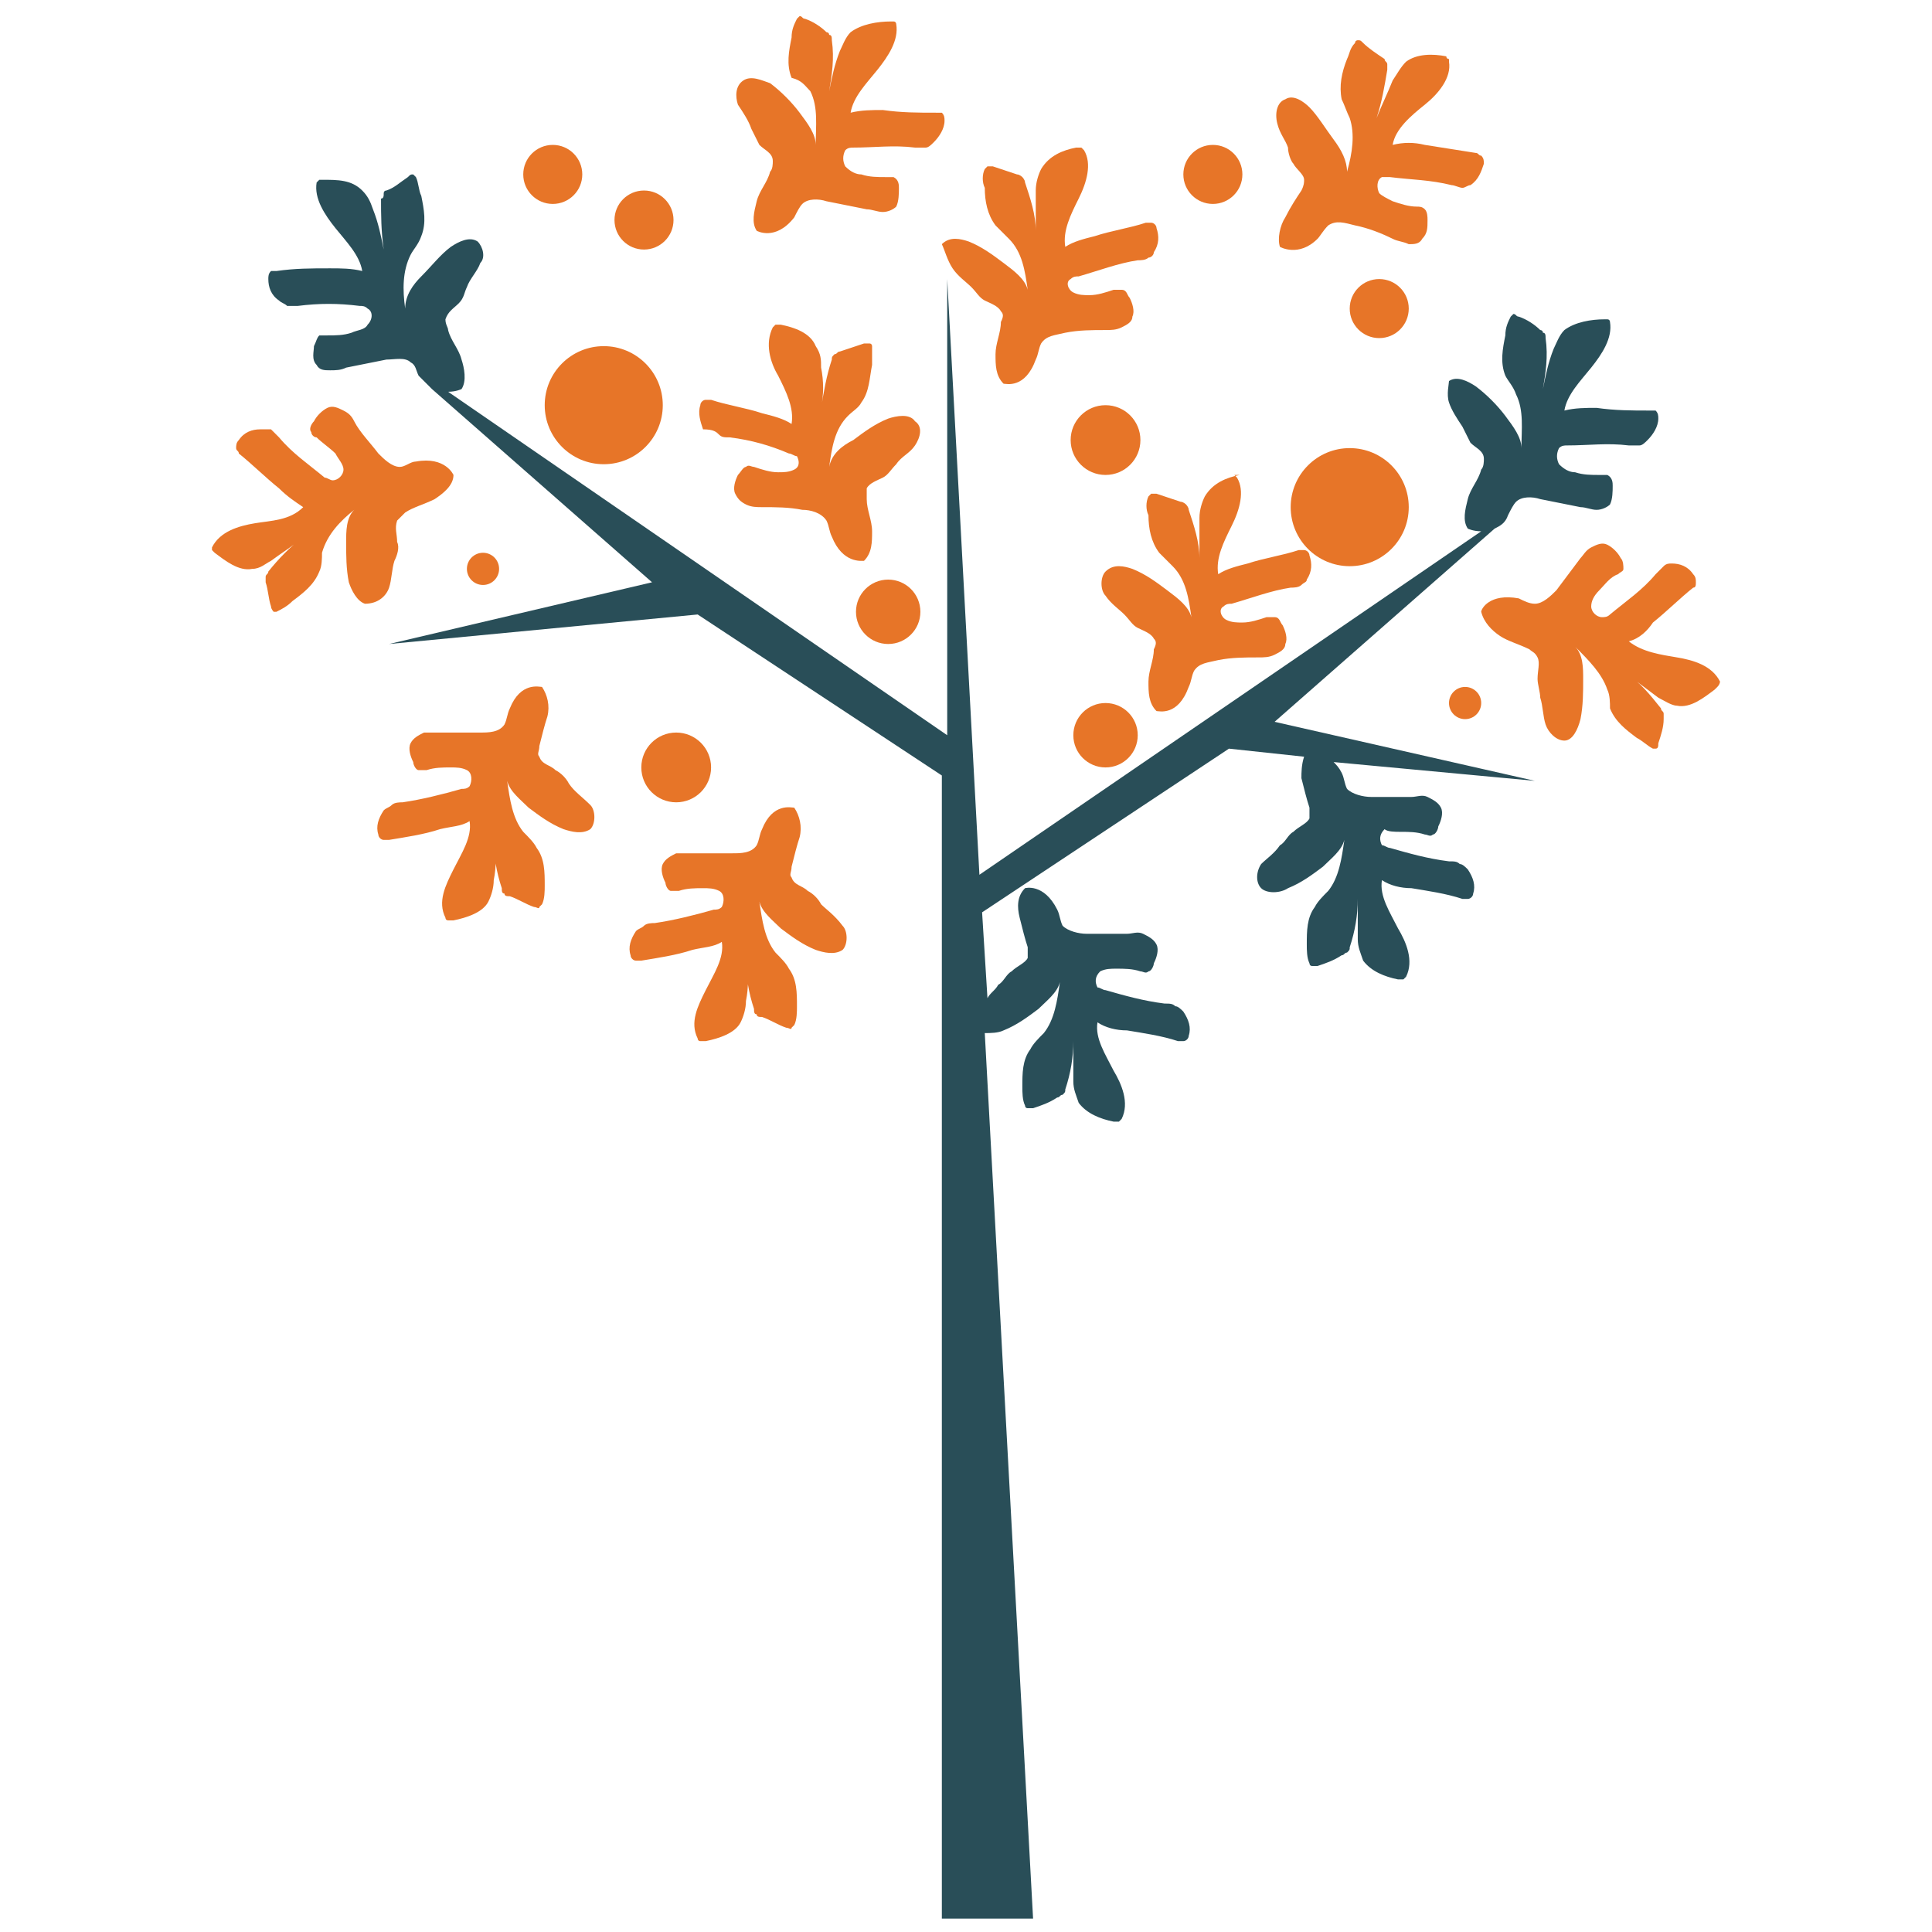 <?xml version="1.0" encoding="utf-8"?>
<!-- Generator: Adobe Illustrator 18.0.0, SVG Export Plug-In . SVG Version: 6.00 Build 0)  -->
<!DOCTYPE svg PUBLIC "-//W3C//DTD SVG 1.1//EN" "http://www.w3.org/Graphics/SVG/1.1/DTD/svg11.dtd">
<svg version="1.1" id="Layer_1" xmlns="http://www.w3.org/2000/svg" xmlns:xlink="http://www.w3.org/1999/xlink" x="0px" y="0px"
	 viewBox="0 0 72 72" enable-background="new 0 0 72 72" xml:space="preserve">
<g>
	<path fill="#294E58" d="M47.5,26.9l8.2-7.2c0.2-0.1,0.4-0.2,0.5-0.5c0.1-0.2,0.2-0.4,0.3-0.5c0.2-0.2,0.6-0.2,0.9-0.1
		c0.5,0.1,1,0.2,1.5,0.3c0.2,0,0.4,0.1,0.6,0.1c0.2,0,0.4-0.1,0.5-0.2c0.1-0.2,0.1-0.5,0.1-0.7c0-0.1,0-0.3-0.2-0.4
		c-0.1,0-0.2,0-0.3,0c-0.3,0-0.6,0-0.9-0.1c-0.2,0-0.4-0.1-0.6-0.3c-0.1-0.2-0.1-0.4,0-0.6c0.1-0.1,0.2-0.1,0.3-0.1
		c0.8,0,1.5-0.1,2.3,0c0.1,0,0.3,0,0.4,0c0.1,0,0.2-0.1,0.3-0.2c0.2-0.2,0.4-0.5,0.4-0.8c0-0.1,0-0.2-0.1-0.3c-0.1,0-0.1,0-0.2,0
		c-0.7,0-1.3,0-2-0.1c-0.4,0-0.8,0-1.2,0.1c0.1-0.6,0.6-1.1,1-1.6c0.4-0.5,0.8-1.1,0.7-1.7c0,0,0-0.1-0.1-0.1c0,0-0.1,0-0.1,0
		c-0.5,0-1.1,0.1-1.5,0.4c-0.2,0.2-0.3,0.5-0.4,0.7c-0.2,0.5-0.3,1-0.4,1.5c0.1-0.6,0.2-1.2,0.1-1.9c0-0.1,0-0.2-0.1-0.2
		c0-0.1-0.1-0.1-0.1-0.1c-0.2-0.2-0.5-0.4-0.8-0.5c-0.1,0-0.1-0.1-0.2-0.1c0,0-0.1,0.1-0.1,0.1c-0.1,0.2-0.2,0.4-0.2,0.7
		c-0.1,0.5-0.2,1,0,1.5c0.1,0.2,0.3,0.4,0.4,0.7c0.3,0.6,0.2,1.3,0.2,2c0-0.4-0.3-0.8-0.6-1.2c-0.3-0.4-0.7-0.8-1.1-1.1
		c-0.3-0.2-0.7-0.4-1-0.2C54,14.3,53.9,14.7,54,15c0.1,0.3,0.3,0.6,0.5,0.9c0.1,0.2,0.2,0.4,0.3,0.6c0.2,0.2,0.5,0.3,0.5,0.6
		c0,0.1,0,0.3-0.1,0.4c-0.1,0.4-0.4,0.7-0.5,1.1c-0.1,0.4-0.2,0.8,0,1.1c0,0,0.2,0.1,0.5,0.1L36.5,32.6l-1.2-22.2v17L16.7,14.6
		c0.3,0,0.5-0.1,0.5-0.1c0.2-0.3,0.1-0.8,0-1.1c-0.1-0.4-0.4-0.7-0.5-1.1c0-0.1-0.1-0.2-0.1-0.4c0.1-0.3,0.3-0.4,0.5-0.6
		c0.2-0.2,0.2-0.4,0.3-0.6c0.1-0.3,0.4-0.6,0.5-0.9C18.1,9.6,18,9.2,17.8,9c-0.3-0.2-0.7,0-1,0.2c-0.4,0.3-0.7,0.7-1.1,1.1
		c-0.3,0.3-0.6,0.7-0.6,1.2c-0.1-0.7-0.1-1.4,0.2-2c0.1-0.2,0.3-0.4,0.4-0.7c0.2-0.5,0.1-1,0-1.5c-0.1-0.2-0.1-0.5-0.2-0.7
		c0,0-0.1-0.1-0.1-0.1c-0.1,0-0.1,0-0.2,0.1c-0.3,0.2-0.5,0.4-0.8,0.5c-0.1,0-0.1,0.1-0.1,0.1c0,0.1,0,0.2-0.1,0.2
		c0,0.6,0,1.2,0.1,1.9c-0.1-0.5-0.2-1-0.4-1.5c-0.1-0.3-0.2-0.5-0.4-0.7c-0.4-0.4-0.9-0.4-1.5-0.4c-0.1,0-0.1,0-0.1,0
		c0,0-0.1,0.1-0.1,0.1c-0.1,0.6,0.3,1.2,0.7,1.7c0.4,0.5,0.9,1,1,1.6c-0.4-0.1-0.8-0.1-1.2-0.1c-0.7,0-1.3,0-2,0.1
		c-0.1,0-0.1,0-0.2,0c-0.1,0.1-0.1,0.2-0.1,0.3c0,0.3,0.1,0.6,0.4,0.8c0.1,0.1,0.2,0.1,0.3,0.2c0.1,0,0.3,0,0.4,0
		c0.8-0.1,1.5-0.1,2.3,0c0.1,0,0.2,0,0.3,0.1c0.2,0.1,0.2,0.4,0,0.6c-0.1,0.2-0.4,0.2-0.6,0.3c-0.3,0.1-0.6,0.1-0.9,0.1
		c-0.1,0-0.2,0-0.3,0c-0.1,0.1-0.1,0.2-0.2,0.4c0,0.2-0.1,0.5,0.1,0.7c0.1,0.2,0.3,0.2,0.5,0.2c0.2,0,0.4,0,0.6-0.1
		c0.5-0.1,1-0.2,1.5-0.3c0.3,0,0.7-0.1,0.9,0.1c0.2,0.1,0.2,0.3,0.3,0.5c0.2,0.2,0.4,0.4,0.5,0.5l8.2,7.2l-9.8,2.3l11.5-1.1l9.1,6
		v42.6h3.4l-1.8-33c0.2,0,0.5,0,0.7-0.1c0.5-0.2,0.9-0.5,1.3-0.8c0.3-0.3,0.7-0.6,0.8-1c-0.1,0.7-0.2,1.4-0.6,1.9
		c-0.2,0.2-0.4,0.4-0.5,0.6c-0.3,0.4-0.3,0.9-0.3,1.4c0,0.2,0,0.5,0.1,0.7c0,0,0,0.1,0.1,0.1c0.1,0,0.1,0,0.2,0
		c0.3-0.1,0.6-0.2,0.9-0.4c0.1,0,0.1-0.1,0.2-0.1c0.1-0.1,0.1-0.1,0.1-0.2c0.2-0.6,0.3-1.2,0.3-1.8c0,0.5,0,1,0,1.5
		c0,0.3,0.1,0.5,0.2,0.8c0.3,0.4,0.8,0.6,1.3,0.7c0,0,0.1,0,0.2,0c0,0,0.1-0.1,0.1-0.1c0.3-0.6,0-1.3-0.3-1.8
		c-0.3-0.6-0.7-1.2-0.6-1.8c0.3,0.2,0.7,0.3,1.1,0.3c0.6,0.1,1.3,0.2,1.9,0.4c0.1,0,0.1,0,0.2,0c0.1,0,0.2-0.1,0.2-0.2
		c0.1-0.3,0-0.6-0.2-0.9c-0.1-0.1-0.2-0.2-0.3-0.2c-0.1-0.1-0.2-0.1-0.4-0.1c-0.8-0.1-1.5-0.3-2.2-0.5c-0.1,0-0.2-0.1-0.3-0.1
		c-0.1-0.2-0.1-0.4,0.1-0.6c0.2-0.1,0.4-0.1,0.6-0.1c0.3,0,0.6,0,0.9,0.1c0.1,0,0.2,0.1,0.3,0c0.1,0,0.2-0.2,0.2-0.3
		c0.1-0.2,0.2-0.5,0.1-0.7c-0.1-0.2-0.3-0.3-0.5-0.4c-0.2-0.1-0.4,0-0.6,0c-0.5,0-1,0-1.5,0c-0.3,0-0.7-0.1-0.9-0.3
		c-0.1-0.2-0.1-0.4-0.2-0.6c-0.5-1-1.2-0.8-1.2-0.8c-0.3,0.3-0.3,0.7-0.2,1.1c0.1,0.4,0.2,0.8,0.3,1.1c0,0.1,0,0.3,0,0.4
		c-0.1,0.2-0.4,0.3-0.6,0.5c-0.2,0.1-0.3,0.4-0.5,0.5c-0.1,0.2-0.3,0.3-0.4,0.5L36.6,34l9.2-6.1l2.8,0.3c-0.1,0.3-0.1,0.6-0.1,0.8
		c0.1,0.4,0.2,0.8,0.3,1.1c0,0.1,0,0.3,0,0.4c-0.1,0.2-0.4,0.3-0.6,0.5c-0.2,0.1-0.3,0.4-0.5,0.5c-0.2,0.3-0.5,0.5-0.7,0.7
		c-0.2,0.3-0.2,0.7,0,0.9c0.2,0.2,0.7,0.2,1,0c0.5-0.2,0.9-0.5,1.3-0.8c0.3-0.3,0.7-0.6,0.8-1c-0.1,0.7-0.2,1.4-0.6,1.9
		c-0.2,0.2-0.4,0.4-0.5,0.6c-0.3,0.4-0.3,0.9-0.3,1.4c0,0.2,0,0.5,0.1,0.7c0,0,0,0.1,0.1,0.1c0.1,0,0.1,0,0.2,0
		c0.3-0.1,0.6-0.2,0.9-0.4c0.1,0,0.1-0.1,0.2-0.1c0.1-0.1,0.1-0.1,0.1-0.2c0.2-0.6,0.3-1.2,0.3-1.8c0,0.5,0,1,0,1.5
		c0,0.3,0.1,0.5,0.2,0.8c0.3,0.4,0.8,0.6,1.3,0.7c0,0,0.1,0,0.2,0c0,0,0.1-0.1,0.1-0.1c0.3-0.6,0-1.3-0.3-1.8
		c-0.3-0.6-0.7-1.2-0.6-1.8c0.3,0.2,0.7,0.3,1.1,0.3c0.6,0.1,1.3,0.2,1.9,0.4c0.1,0,0.1,0,0.2,0c0.1,0,0.2-0.1,0.2-0.2
		c0.1-0.3,0-0.6-0.2-0.9c-0.1-0.1-0.2-0.2-0.3-0.2c-0.1-0.1-0.2-0.1-0.4-0.1c-0.8-0.1-1.5-0.3-2.2-0.5c-0.1,0-0.2-0.1-0.3-0.1
		c-0.1-0.2-0.1-0.4,0.1-0.6C51.7,31,52,31,52.2,31c0.3,0,0.6,0,0.9,0.1c0.1,0,0.2,0.1,0.3,0c0.1,0,0.2-0.2,0.2-0.3
		c0.1-0.2,0.2-0.5,0.1-0.7c-0.1-0.2-0.3-0.3-0.5-0.4c-0.2-0.1-0.4,0-0.6,0c-0.5,0-1,0-1.5,0c-0.3,0-0.7-0.1-0.9-0.3
		c-0.1-0.2-0.1-0.4-0.2-0.6c-0.1-0.2-0.2-0.3-0.3-0.4l7.5,0.7L47.5,26.9z"/>
	<path fill="#E77528" d="M38.3,33C38.3,33,38.3,33,38.3,33C38.3,33,38.3,33,38.3,33z"/>
	<path fill="#E77528" d="M64.1,25.4c-0.3-0.6-1-0.8-1.6-0.9c-0.6-0.1-1.3-0.2-1.8-0.6c0.4-0.1,0.7-0.4,0.9-0.7
		c0.5-0.4,1-0.9,1.5-1.3c0.1,0,0.1-0.1,0.1-0.2c0-0.1,0-0.2-0.1-0.3c-0.2-0.3-0.5-0.4-0.8-0.4c-0.1,0-0.2,0-0.3,0.1
		c-0.1,0.1-0.2,0.2-0.3,0.3c-0.5,0.6-1.1,1-1.7,1.5c-0.1,0.1-0.2,0.1-0.3,0.1c-0.2,0-0.4-0.2-0.4-0.4c0-0.2,0.1-0.4,0.3-0.6
		c0.2-0.2,0.4-0.5,0.7-0.6c0.1-0.1,0.2-0.1,0.2-0.2c0-0.1,0-0.3-0.1-0.4c-0.1-0.2-0.3-0.4-0.5-0.5c-0.2-0.1-0.4,0-0.6,0.1
		c-0.2,0.1-0.3,0.3-0.4,0.4c-0.3,0.4-0.6,0.8-0.9,1.2c-0.2,0.2-0.5,0.5-0.8,0.5c-0.2,0-0.4-0.1-0.6-0.2c-1.1-0.2-1.4,0.4-1.4,0.5
		c0.1,0.4,0.4,0.7,0.7,0.9c0.3,0.2,0.7,0.3,1.1,0.5c0.1,0.1,0.2,0.1,0.3,0.3c0.1,0.2,0,0.5,0,0.8c0,0.2,0.1,0.5,0.1,0.7
		c0.1,0.3,0.1,0.7,0.2,1c0.1,0.3,0.4,0.6,0.7,0.6c0.3,0,0.5-0.4,0.6-0.8c0.1-0.5,0.1-1,0.1-1.5c0-0.4,0-0.9-0.3-1.2
		c0.5,0.5,1,1,1.2,1.6c0.1,0.2,0.1,0.5,0.1,0.7c0.2,0.5,0.6,0.8,1,1.1c0.2,0.1,0.4,0.3,0.6,0.4c0,0,0.1,0,0.1,0
		c0.1,0,0.1-0.1,0.1-0.2c0.1-0.3,0.2-0.6,0.2-0.9c0-0.1,0-0.1,0-0.2c0-0.1-0.1-0.1-0.1-0.2c-0.4-0.5-0.8-1-1.3-1.3
		c0.4,0.3,0.8,0.6,1.2,0.9c0.2,0.1,0.5,0.3,0.7,0.3c0.5,0.1,1-0.3,1.4-0.6c0,0,0.1-0.1,0.1-0.1C64.1,25.5,64.1,25.4,64.1,25.4z"/>
	<path fill="#E77528" d="M55.1,22.9L55.1,22.9C55.1,22.9,55.1,22.9,55.1,22.9z"/>
	<path fill="#E77528" d="M54.8,19.6L54.8,19.6C54.8,19.6,54.8,19.6,54.8,19.6z"/>
	<path fill="#E77528" d="M28,4.8c0.1,0.2,0.2,0.4,0.3,0.6c0.2,0.2,0.5,0.3,0.5,0.6c0,0.1,0,0.3-0.1,0.4c-0.1,0.4-0.4,0.7-0.5,1.1
		c-0.1,0.4-0.2,0.8,0,1.1c0,0,0.7,0.4,1.4-0.5c0.1-0.2,0.2-0.4,0.3-0.5c0.2-0.2,0.6-0.2,0.9-0.1c0.5,0.1,1,0.2,1.5,0.3
		c0.2,0,0.4,0.1,0.6,0.1c0.2,0,0.4-0.1,0.5-0.2c0.1-0.2,0.1-0.5,0.1-0.7c0-0.1,0-0.3-0.2-0.4c-0.1,0-0.2,0-0.3,0
		c-0.3,0-0.6,0-0.9-0.1c-0.2,0-0.4-0.1-0.6-0.3c-0.1-0.2-0.1-0.4,0-0.6c0.1-0.1,0.2-0.1,0.3-0.1c0.8,0,1.5-0.1,2.3,0
		c0.1,0,0.3,0,0.4,0c0.1,0,0.2-0.1,0.3-0.2c0.2-0.2,0.4-0.5,0.4-0.8c0-0.1,0-0.2-0.1-0.3c-0.1,0-0.1,0-0.2,0c-0.7,0-1.3,0-2-0.1
		c-0.4,0-0.8,0-1.2,0.1c0.1-0.6,0.6-1.1,1-1.6c0.4-0.5,0.8-1.1,0.7-1.7c0,0,0-0.1-0.1-0.1c0,0-0.1,0-0.1,0c-0.5,0-1.1,0.1-1.5,0.4
		c-0.2,0.2-0.3,0.5-0.4,0.7c-0.2,0.5-0.3,1-0.4,1.5c0.1-0.6,0.2-1.2,0.1-1.9c0-0.1,0-0.2-0.1-0.2c0-0.1-0.1-0.1-0.1-0.1
		c-0.2-0.2-0.5-0.4-0.8-0.5c-0.1,0-0.1-0.1-0.2-0.1c0,0-0.1,0.1-0.1,0.1c-0.1,0.2-0.2,0.4-0.2,0.7c-0.1,0.5-0.2,1,0,1.5
		C29.9,3,30,3.2,30.2,3.4c0.3,0.6,0.2,1.3,0.2,2c0-0.4-0.3-0.8-0.6-1.2c-0.3-0.4-0.7-0.8-1.1-1.1C28.4,3,28,2.8,27.7,3
		c-0.3,0.2-0.3,0.6-0.2,0.9C27.7,4.2,27.9,4.5,28,4.8z"/>
	<path fill="#E77528" d="M28.3,8.6C28.3,8.6,28.3,8.6,28.3,8.6C28.3,8.6,28.3,8.6,28.3,8.6z"/>
	<path fill="#E77528" d="M43.4,26.6C43.4,26.6,43.4,26.6,43.4,26.6C43.4,26.6,43.4,26.6,43.4,26.6z"/>
	<path fill="#E77528" d="M46.2,17.7c-0.5,0.1-1,0.3-1.3,0.8c-0.1,0.2-0.2,0.5-0.2,0.8c0,0.5,0,1,0,1.5c0-0.6-0.2-1.2-0.4-1.8
		c0-0.1-0.1-0.2-0.1-0.2c0,0-0.1-0.1-0.2-0.1c-0.3-0.1-0.6-0.2-0.9-0.3c-0.1,0-0.2,0-0.2,0c0,0-0.1,0.1-0.1,0.1
		c-0.1,0.2-0.1,0.5,0,0.7c0,0.5,0.1,1,0.4,1.4c0.2,0.2,0.4,0.4,0.5,0.5c0.5,0.5,0.6,1.2,0.7,1.9c-0.1-0.4-0.5-0.7-0.9-1
		c-0.4-0.3-0.8-0.6-1.3-0.8c-0.3-0.1-0.7-0.2-1,0.1c-0.2,0.2-0.2,0.7,0,0.9c0.2,0.3,0.5,0.5,0.7,0.7c0.2,0.2,0.3,0.4,0.5,0.5
		c0.2,0.1,0.5,0.2,0.6,0.4c0.1,0.1,0.1,0.2,0,0.4c0,0.4-0.2,0.8-0.2,1.2c0,0.4,0,0.8,0.3,1.1c0.1,0,0.8,0.2,1.2-0.9
		c0.1-0.2,0.1-0.4,0.2-0.6c0.2-0.3,0.5-0.3,0.9-0.4c0.5-0.1,1-0.1,1.5-0.1c0.2,0,0.4,0,0.6-0.1c0.2-0.1,0.4-0.2,0.4-0.4
		c0.1-0.2,0-0.5-0.1-0.7c-0.1-0.1-0.1-0.3-0.3-0.3c-0.1,0-0.2,0-0.3,0c-0.3,0.1-0.6,0.2-0.9,0.2c-0.2,0-0.4,0-0.6-0.1
		c-0.2-0.1-0.3-0.4-0.1-0.5c0.1-0.1,0.2-0.1,0.3-0.1c0.7-0.2,1.5-0.5,2.2-0.6c0.1,0,0.3,0,0.4-0.1c0.1-0.1,0.2-0.1,0.2-0.2
		c0.2-0.3,0.2-0.6,0.1-0.9c0-0.1-0.1-0.2-0.2-0.2c-0.1,0-0.1,0-0.2,0c-0.6,0.2-1.3,0.3-1.9,0.5c-0.4,0.1-0.8,0.2-1.1,0.4
		c-0.1-0.6,0.2-1.2,0.5-1.8c0.3-0.6,0.5-1.3,0.2-1.8c0,0-0.1-0.1-0.1-0.1C46.3,17.7,46.3,17.7,46.2,17.7z"/>
	<path fill="#E77528" d="M35.5,10c0.2,0.3,0.5,0.5,0.7,0.7c0.2,0.2,0.3,0.4,0.5,0.5c0.2,0.1,0.5,0.2,0.6,0.4c0.1,0.1,0.1,0.2,0,0.4
		c0,0.4-0.2,0.8-0.2,1.2c0,0.4,0,0.8,0.3,1.1c0.1,0,0.8,0.2,1.2-0.9c0.1-0.2,0.1-0.4,0.2-0.6c0.2-0.3,0.5-0.3,0.9-0.4
		c0.5-0.1,1-0.1,1.5-0.1c0.2,0,0.4,0,0.6-0.1c0.2-0.1,0.4-0.2,0.4-0.4c0.1-0.2,0-0.5-0.1-0.7c-0.1-0.1-0.1-0.3-0.3-0.3
		c-0.1,0-0.2,0-0.3,0c-0.3,0.1-0.6,0.2-0.9,0.2c-0.2,0-0.4,0-0.6-0.1c-0.2-0.1-0.3-0.4-0.1-0.5c0.1-0.1,0.2-0.1,0.3-0.1
		c0.7-0.2,1.5-0.5,2.2-0.6c0.1,0,0.3,0,0.4-0.1C42.9,9.6,43,9.5,43,9.4c0.2-0.3,0.2-0.6,0.1-0.9c0-0.1-0.1-0.2-0.2-0.2
		c-0.1,0-0.1,0-0.2,0c-0.6,0.2-1.3,0.3-1.9,0.5c-0.4,0.1-0.8,0.2-1.1,0.4c-0.1-0.6,0.2-1.2,0.5-1.8c0.3-0.6,0.5-1.3,0.2-1.8
		c0,0-0.1-0.1-0.1-0.1c0,0-0.1,0-0.2,0c-0.5,0.1-1,0.3-1.3,0.8c-0.1,0.2-0.2,0.5-0.2,0.8c0,0.5,0,1,0,1.5c0-0.6-0.2-1.2-0.4-1.8
		c0-0.1-0.1-0.2-0.1-0.2c0,0-0.1-0.1-0.2-0.1c-0.3-0.1-0.6-0.2-0.9-0.3c-0.1,0-0.2,0-0.2,0c0,0-0.1,0.1-0.1,0.1
		c-0.1,0.2-0.1,0.5,0,0.7c0,0.5,0.1,1,0.4,1.4c0.2,0.2,0.4,0.4,0.5,0.5c0.5,0.5,0.6,1.2,0.7,1.9c-0.1-0.4-0.5-0.7-0.9-1
		c-0.4-0.3-0.8-0.6-1.3-0.8c-0.3-0.1-0.7-0.2-1,0.1C35.2,9.3,35.3,9.7,35.5,10z"/>
	<path fill="#E77528" d="M37.4,14.3L37.4,14.3C37.4,14.3,37.4,14.3,37.4,14.3z"/>
	<circle fill="#E77528" cx="41.2" cy="27.4" r="1.2"/>
	<circle fill="#E77528" cx="50.3" cy="18.9" r="2.2"/>
	<circle fill="#E77528" cx="41.2" cy="16.4" r="1.3"/>
	<circle fill="#E77528" cx="51.4" cy="11.5" r="1.1"/>
	<circle fill="#E77528" cx="45.2" cy="6.5" r="1.1"/>
	<circle fill="#E77528" cx="54.6" cy="26.2" r="0.6"/>
	<path fill="#E77528" d="M20.1,25.6C20.1,25.6,20.1,25.6,20.1,25.6C20.1,25.6,20.1,25.6,20.1,25.6z"/>
	<path fill="#E77528" d="M21.2,29.2c-0.1-0.2-0.3-0.4-0.5-0.5c-0.2-0.2-0.5-0.2-0.6-0.5c-0.1-0.1,0-0.2,0-0.4
		c0.1-0.4,0.2-0.8,0.3-1.1c0.1-0.4,0-0.8-0.2-1.1c-0.1,0-0.8-0.2-1.2,0.8c-0.1,0.2-0.1,0.4-0.2,0.6c-0.2,0.3-0.6,0.3-0.9,0.3
		c-0.5,0-1,0-1.5,0c-0.2,0-0.4,0-0.6,0c-0.2,0.1-0.4,0.2-0.5,0.4c-0.1,0.2,0,0.5,0.1,0.7c0,0.1,0.1,0.3,0.2,0.3c0.1,0,0.2,0,0.3,0
		c0.3-0.1,0.6-0.1,0.9-0.1c0.2,0,0.4,0,0.6,0.1c0.2,0.1,0.2,0.4,0.1,0.6c-0.1,0.1-0.2,0.1-0.3,0.1c-0.7,0.2-1.5,0.4-2.2,0.5
		c-0.1,0-0.3,0-0.4,0.1c-0.1,0.1-0.2,0.1-0.3,0.2c-0.2,0.3-0.3,0.6-0.2,0.9c0,0.1,0.1,0.2,0.2,0.2c0.1,0,0.1,0,0.2,0
		c0.6-0.1,1.3-0.2,1.9-0.4c0.4-0.1,0.8-0.1,1.1-0.3c0.1,0.6-0.3,1.2-0.6,1.8c-0.3,0.6-0.6,1.2-0.3,1.8c0,0,0,0.1,0.1,0.1
		c0,0,0.1,0,0.2,0c0.5-0.1,1.1-0.3,1.3-0.7c0.1-0.2,0.2-0.5,0.2-0.8c0.1-0.5,0.1-1,0-1.5c0,0.6,0.1,1.2,0.3,1.8c0,0.1,0,0.2,0.1,0.2
		c0,0.1,0.1,0.1,0.2,0.1c0.3,0.1,0.6,0.3,0.9,0.4c0.1,0,0.2,0.1,0.2,0c0,0,0.1-0.1,0.1-0.1c0.1-0.2,0.1-0.5,0.1-0.7
		c0-0.5,0-1-0.3-1.4c-0.1-0.2-0.3-0.4-0.5-0.6c-0.4-0.5-0.5-1.2-0.6-1.9c0.1,0.4,0.5,0.7,0.8,1c0.4,0.3,0.8,0.6,1.3,0.8
		c0.3,0.1,0.7,0.2,1,0c0.2-0.2,0.2-0.7,0-0.9C21.7,29.7,21.4,29.5,21.2,29.2z"/>
	<path fill="#E77528" d="M29.6,30.1C29.6,30.1,29.6,30.1,29.6,30.1C29.6,30.1,29.6,30.1,29.6,30.1z"/>
	<path fill="#E77528" d="M30.6,33.7c-0.1-0.2-0.3-0.4-0.5-0.5c-0.2-0.2-0.5-0.2-0.6-0.5c-0.1-0.1,0-0.2,0-0.4
		c0.1-0.4,0.2-0.8,0.3-1.1c0.1-0.4,0-0.8-0.2-1.1c-0.1,0-0.8-0.2-1.2,0.8c-0.1,0.2-0.1,0.4-0.2,0.6c-0.2,0.3-0.6,0.3-0.9,0.3
		c-0.5,0-1,0-1.5,0c-0.2,0-0.4,0-0.6,0c-0.2,0.1-0.4,0.2-0.5,0.4c-0.1,0.2,0,0.5,0.1,0.7c0,0.1,0.1,0.3,0.2,0.3c0.1,0,0.2,0,0.3,0
		c0.3-0.1,0.6-0.1,0.9-0.1c0.2,0,0.4,0,0.6,0.1c0.2,0.1,0.2,0.4,0.1,0.6c-0.1,0.1-0.2,0.1-0.3,0.1c-0.7,0.2-1.5,0.4-2.2,0.5
		c-0.1,0-0.3,0-0.4,0.1c-0.1,0.1-0.2,0.1-0.3,0.2c-0.2,0.3-0.3,0.6-0.2,0.9c0,0.1,0.1,0.2,0.2,0.2c0.1,0,0.1,0,0.2,0
		c0.6-0.1,1.3-0.2,1.9-0.4c0.4-0.1,0.8-0.1,1.1-0.3c0.1,0.6-0.3,1.2-0.6,1.8c-0.3,0.6-0.6,1.2-0.3,1.8c0,0,0,0.1,0.1,0.1
		c0,0,0.1,0,0.2,0c0.5-0.1,1.1-0.3,1.3-0.7c0.1-0.2,0.2-0.5,0.2-0.8c0.1-0.5,0.1-1,0-1.5c0,0.6,0.1,1.2,0.3,1.8c0,0.1,0,0.2,0.1,0.2
		c0,0.1,0.1,0.1,0.2,0.1c0.3,0.1,0.6,0.3,0.9,0.4c0.1,0,0.2,0.1,0.2,0c0,0,0.1-0.1,0.1-0.1c0.1-0.2,0.1-0.5,0.1-0.7
		c0-0.5,0-1-0.3-1.4c-0.1-0.2-0.3-0.4-0.5-0.6c-0.4-0.5-0.5-1.2-0.6-1.9c0.1,0.4,0.5,0.7,0.8,1c0.4,0.3,0.8,0.6,1.3,0.8
		c0.3,0.1,0.7,0.2,1,0c0.2-0.2,0.2-0.7,0-0.9C31.1,34.1,30.8,33.9,30.6,33.7z"/>
	<path fill="#E77528" d="M14.5,21.9c0.1-0.3,0.1-0.7,0.2-1c0.1-0.2,0.2-0.5,0.1-0.7c0-0.3-0.1-0.5,0-0.8c0.1-0.1,0.2-0.2,0.3-0.3
		c0.3-0.2,0.7-0.3,1.1-0.5c0.3-0.2,0.7-0.5,0.7-0.9c0,0-0.3-0.7-1.4-0.5c-0.2,0-0.4,0.2-0.6,0.2c-0.3,0-0.6-0.3-0.8-0.5
		c-0.3-0.4-0.7-0.8-0.9-1.2c-0.1-0.2-0.2-0.3-0.4-0.4c-0.2-0.1-0.4-0.2-0.6-0.1c-0.2,0.1-0.4,0.3-0.5,0.5c-0.1,0.1-0.2,0.3-0.1,0.4
		c0,0.1,0.1,0.2,0.2,0.2c0.2,0.2,0.5,0.4,0.7,0.6c0.1,0.2,0.3,0.4,0.3,0.6c0,0.2-0.2,0.4-0.4,0.4c-0.1,0-0.2-0.1-0.3-0.1
		c-0.6-0.5-1.2-0.9-1.7-1.5c-0.1-0.1-0.2-0.2-0.3-0.3C9.9,16,9.8,16,9.7,16c-0.3,0-0.6,0.1-0.8,0.4c-0.1,0.1-0.1,0.2-0.1,0.3
		c0,0.1,0.1,0.1,0.1,0.2c0.5,0.4,1,0.9,1.5,1.3c0.3,0.3,0.6,0.5,0.9,0.7c-0.5,0.5-1.2,0.5-1.8,0.6c-0.6,0.1-1.3,0.3-1.6,0.9
		c0,0,0,0.1,0,0.1c0,0,0.1,0.1,0.1,0.1c0.4,0.3,0.9,0.7,1.4,0.6c0.3,0,0.5-0.2,0.7-0.3c0.4-0.3,0.9-0.6,1.2-0.9
		c-0.5,0.4-0.9,0.8-1.3,1.3c0,0.1-0.1,0.1-0.1,0.2c0,0.1,0,0.1,0,0.2c0.1,0.3,0.1,0.6,0.2,0.9c0,0.1,0.1,0.2,0.1,0.2
		c0,0,0.1,0,0.1,0c0.2-0.1,0.4-0.2,0.6-0.4c0.4-0.3,0.8-0.6,1-1.1c0.1-0.2,0.1-0.5,0.1-0.7c0.2-0.7,0.7-1.2,1.2-1.6
		c-0.3,0.3-0.3,0.8-0.3,1.2c0,0.5,0,1,0.1,1.5c0.1,0.3,0.3,0.7,0.6,0.8C14.1,22.5,14.4,22.2,14.5,21.9z"/>
	<path fill="#E77528" d="M16.9,17.8C16.9,17.8,16.9,17.8,16.9,17.8C16.9,17.8,16.9,17.8,16.9,17.8z"/>
	<path fill="#E77528" d="M48,5.5C48,5.7,48.1,6,48.2,6.1c0.1,0.2,0.4,0.4,0.4,0.6c0,0.1,0,0.2-0.1,0.4c-0.2,0.3-0.4,0.6-0.6,1
		c-0.2,0.3-0.3,0.8-0.2,1.1c0,0,0.7,0.4,1.4-0.3c0.1-0.1,0.2-0.3,0.4-0.5c0.3-0.2,0.6-0.1,1,0c0.5,0.1,1,0.3,1.4,0.5
		c0.2,0.1,0.4,0.1,0.6,0.2c0.2,0,0.4,0,0.5-0.2c0.2-0.2,0.2-0.4,0.2-0.7c0-0.1,0-0.3-0.1-0.4c-0.1-0.1-0.2-0.1-0.3-0.1
		c-0.3,0-0.6-0.1-0.9-0.2c-0.2-0.1-0.4-0.2-0.5-0.3c-0.1-0.2-0.1-0.5,0.1-0.6c0.1,0,0.2,0,0.3,0c0.8,0.1,1.5,0.1,2.3,0.3
		c0.1,0,0.3,0.1,0.4,0.1c0.1,0,0.2-0.1,0.3-0.1c0.3-0.2,0.4-0.5,0.5-0.8c0-0.1,0-0.2-0.1-0.3c-0.1,0-0.1-0.1-0.2-0.1
		c-0.6-0.1-1.3-0.2-1.9-0.3c-0.4-0.1-0.8-0.1-1.2,0c0.1-0.6,0.7-1.1,1.2-1.5c0.5-0.4,1-1,0.9-1.6c0,0,0-0.1,0-0.1c0,0-0.1,0-0.1-0.1
		c-0.5-0.1-1.1-0.1-1.5,0.2c-0.2,0.2-0.3,0.4-0.5,0.7c-0.2,0.5-0.4,0.9-0.6,1.4c0.2-0.6,0.3-1.2,0.4-1.8c0-0.1,0-0.2,0-0.2
		c0-0.1-0.1-0.1-0.1-0.2C51.3,2,51,1.8,50.8,1.6c-0.1-0.1-0.1-0.1-0.2-0.1c0,0-0.1,0-0.1,0.1c-0.2,0.2-0.2,0.4-0.3,0.6
		c-0.2,0.5-0.3,1-0.2,1.5c0.1,0.2,0.2,0.5,0.3,0.7c0.2,0.6,0.1,1.3-0.1,2C50.2,6,50,5.6,49.7,5.2c-0.3-0.4-0.6-0.9-0.9-1.2
		c-0.2-0.2-0.6-0.5-0.9-0.3c-0.3,0.1-0.4,0.5-0.3,0.9S47.9,5.2,48,5.5z"/>
	<path fill="#E77528" d="M47.8,9.3C47.8,9.3,47.8,9.3,47.8,9.3C47.8,9.3,47.8,9.3,47.8,9.3z"/>
	<path fill="#E77528" d="M17.2,14.6C17.2,14.6,17.2,14.6,17.2,14.6C17.2,14.6,17.2,14.6,17.2,14.6z"/>
	<path fill="#E77528" d="M26.8,16.2c0.1,0.1,0.2,0.1,0.4,0.1c0.8,0.1,1.5,0.3,2.2,0.6c0.1,0,0.2,0.1,0.3,0.1
		c0.1,0.2,0.1,0.4-0.1,0.5c-0.2,0.1-0.4,0.1-0.6,0.1c-0.3,0-0.6-0.1-0.9-0.2c-0.1,0-0.2-0.1-0.3,0c-0.1,0-0.2,0.2-0.3,0.3
		c-0.1,0.2-0.2,0.5-0.1,0.7c0.1,0.2,0.2,0.3,0.4,0.4c0.2,0.1,0.4,0.1,0.6,0.1c0.5,0,1,0,1.5,0.1c0.3,0,0.7,0.1,0.9,0.4
		c0.1,0.2,0.1,0.4,0.2,0.6c0.4,1,1.1,0.9,1.2,0.9c0.3-0.3,0.3-0.7,0.3-1.1c0-0.4-0.2-0.8-0.2-1.2c0-0.1,0-0.3,0-0.4
		c0.1-0.2,0.4-0.3,0.6-0.4c0.2-0.1,0.3-0.3,0.5-0.5c0.2-0.3,0.5-0.4,0.7-0.7c0.2-0.3,0.3-0.7,0-0.9c-0.2-0.3-0.7-0.2-1-0.1
		c-0.5,0.2-0.9,0.5-1.3,0.8c-0.4,0.2-0.8,0.5-0.9,1c0.1-0.7,0.2-1.4,0.7-1.9c0.2-0.2,0.4-0.3,0.5-0.5c0.3-0.4,0.3-0.9,0.4-1.4
		c0-0.2,0-0.5,0-0.7c0,0,0-0.1-0.1-0.1c-0.1,0-0.1,0-0.2,0c-0.3,0.1-0.6,0.2-0.9,0.3c-0.1,0-0.1,0.1-0.2,0.1
		c-0.1,0.1-0.1,0.1-0.1,0.2c-0.2,0.6-0.3,1.2-0.4,1.8c0.1-0.5,0.1-1,0-1.5c0-0.3,0-0.5-0.2-0.8c-0.2-0.5-0.8-0.7-1.3-0.8
		c0,0-0.1,0-0.2,0c0,0-0.1,0.1-0.1,0.1c-0.3,0.6-0.1,1.3,0.2,1.8c0.3,0.6,0.6,1.2,0.5,1.8c-0.3-0.2-0.7-0.3-1.1-0.4
		c-0.6-0.2-1.3-0.3-1.9-0.5c-0.1,0-0.1,0-0.2,0c-0.1,0-0.2,0.1-0.2,0.2c-0.1,0.3,0,0.6,0.1,0.9C26.6,16,26.7,16.1,26.8,16.2z"/>
	<path fill="#E77528" d="M32.2,20.8C32.2,20.8,32.2,20.8,32.2,20.8C32.2,20.8,32.2,20.8,32.2,20.8z"/>
	<circle fill="#E77528" cx="33.1" cy="22.8" r="1.2"/>
	<circle fill="#E77528" cx="22.5" cy="15.1" r="2.2"/>
	<circle fill="#E77528" cx="25.2" cy="28.6" r="1.3"/>
	<circle fill="#E77528" cx="20.6" cy="6.5" r="1.1"/>
	<circle fill="#E77528" cx="24" cy="8.2" r="1.1"/>
	<circle fill="#E77528" cx="18" cy="21.2" r="0.6"/>
</g>
</svg>
